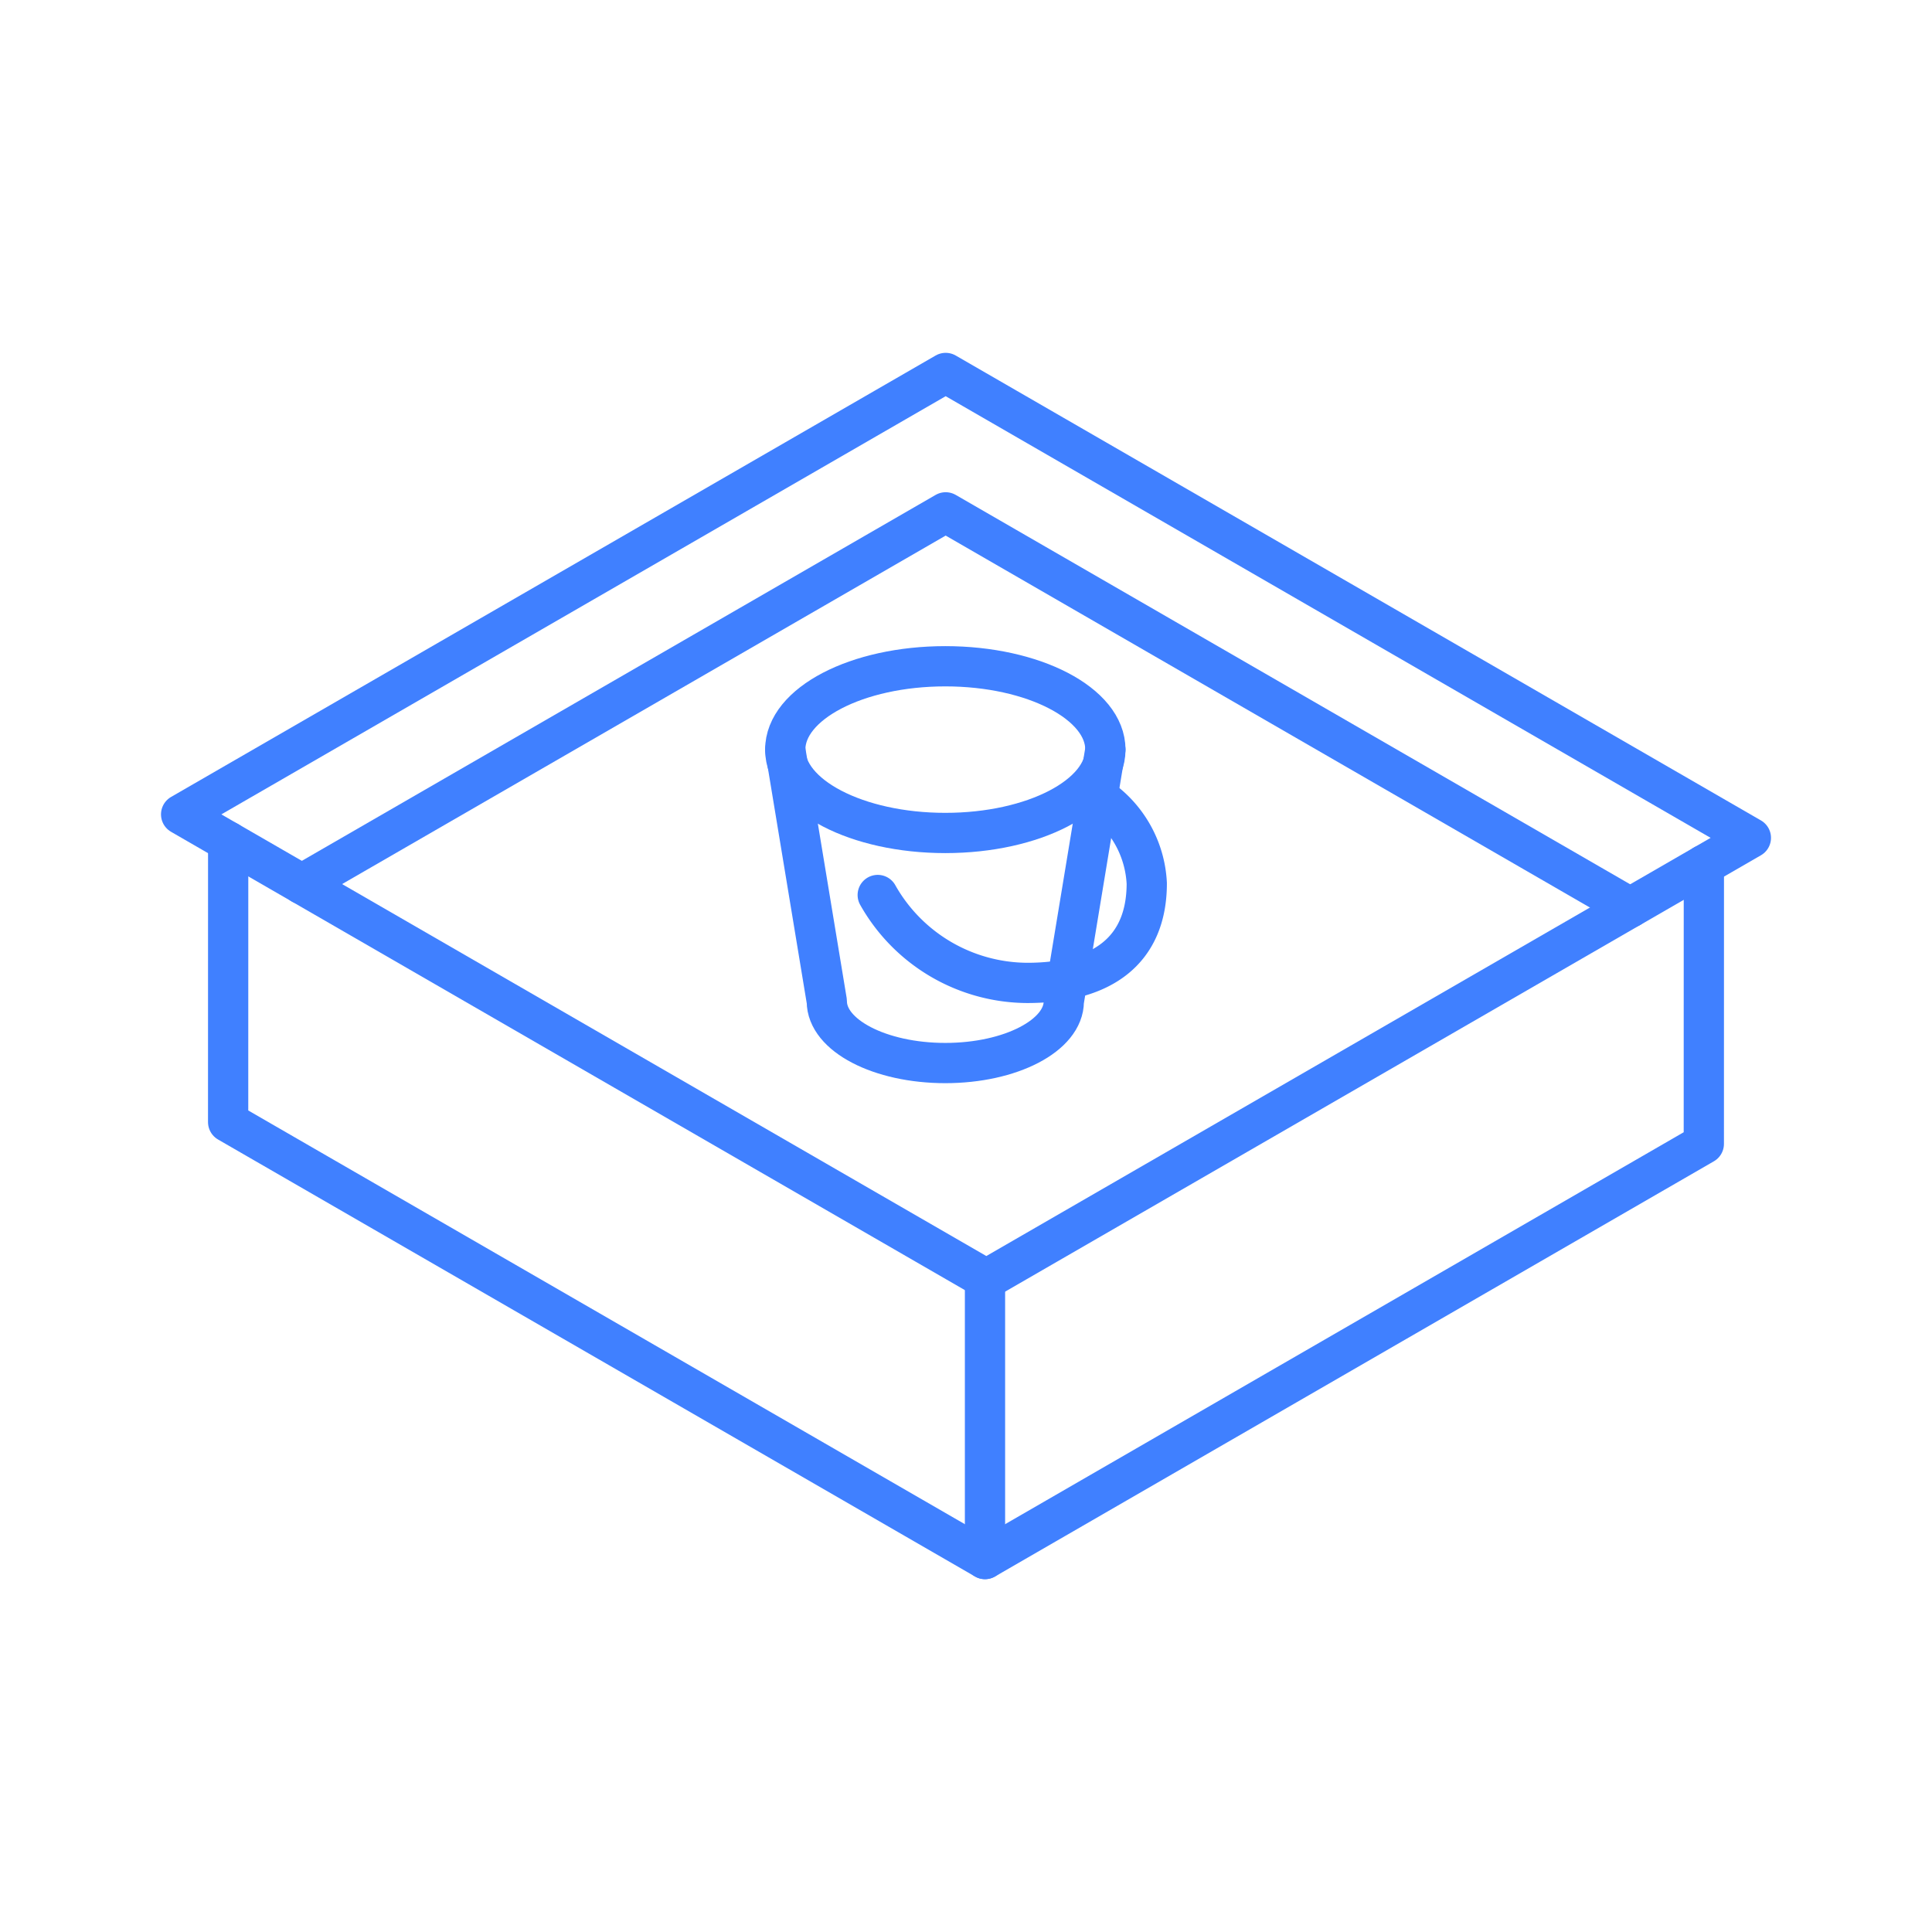 <svg xmlns="http://www.w3.org/2000/svg" viewBox="0 0 48 48"><defs><style>.a{fill:none;stroke:#4080ff;stroke-linecap:round;stroke-linejoin:round;}</style></defs><polygon class="a" points="43.5 20.816 23.495 9.266 4.5 20.233 24.505 31.783 43.5 20.816"/><polyline class="a" points="42.332 21.49 42.331 28.419 24.472 38.734 5.668 27.878 5.669 20.908"/><polyline class="a" points="40.501 22.547 23.495 12.729 7.499 21.965"/><line class="a" x1="24.472" y1="38.734" x2="24.472" y2="31.783"/><ellipse class="a" cx="23.486" cy="18.624" rx="3.977" ry="2.071"/><path class="a" d="M19.509,18.624l1.033,6.254c0,.847,1.318,1.533,2.944,1.533s2.944-.687,2.944-1.533l1.033-6.254"/><path class="a" d="M27.269,19.798a2.742,2.742,0,0,1,1.222,2.149c0,1.658-1.095,2.473-2.97,2.473a4.285,4.285,0,0,1-3.714-2.184"/></svg>